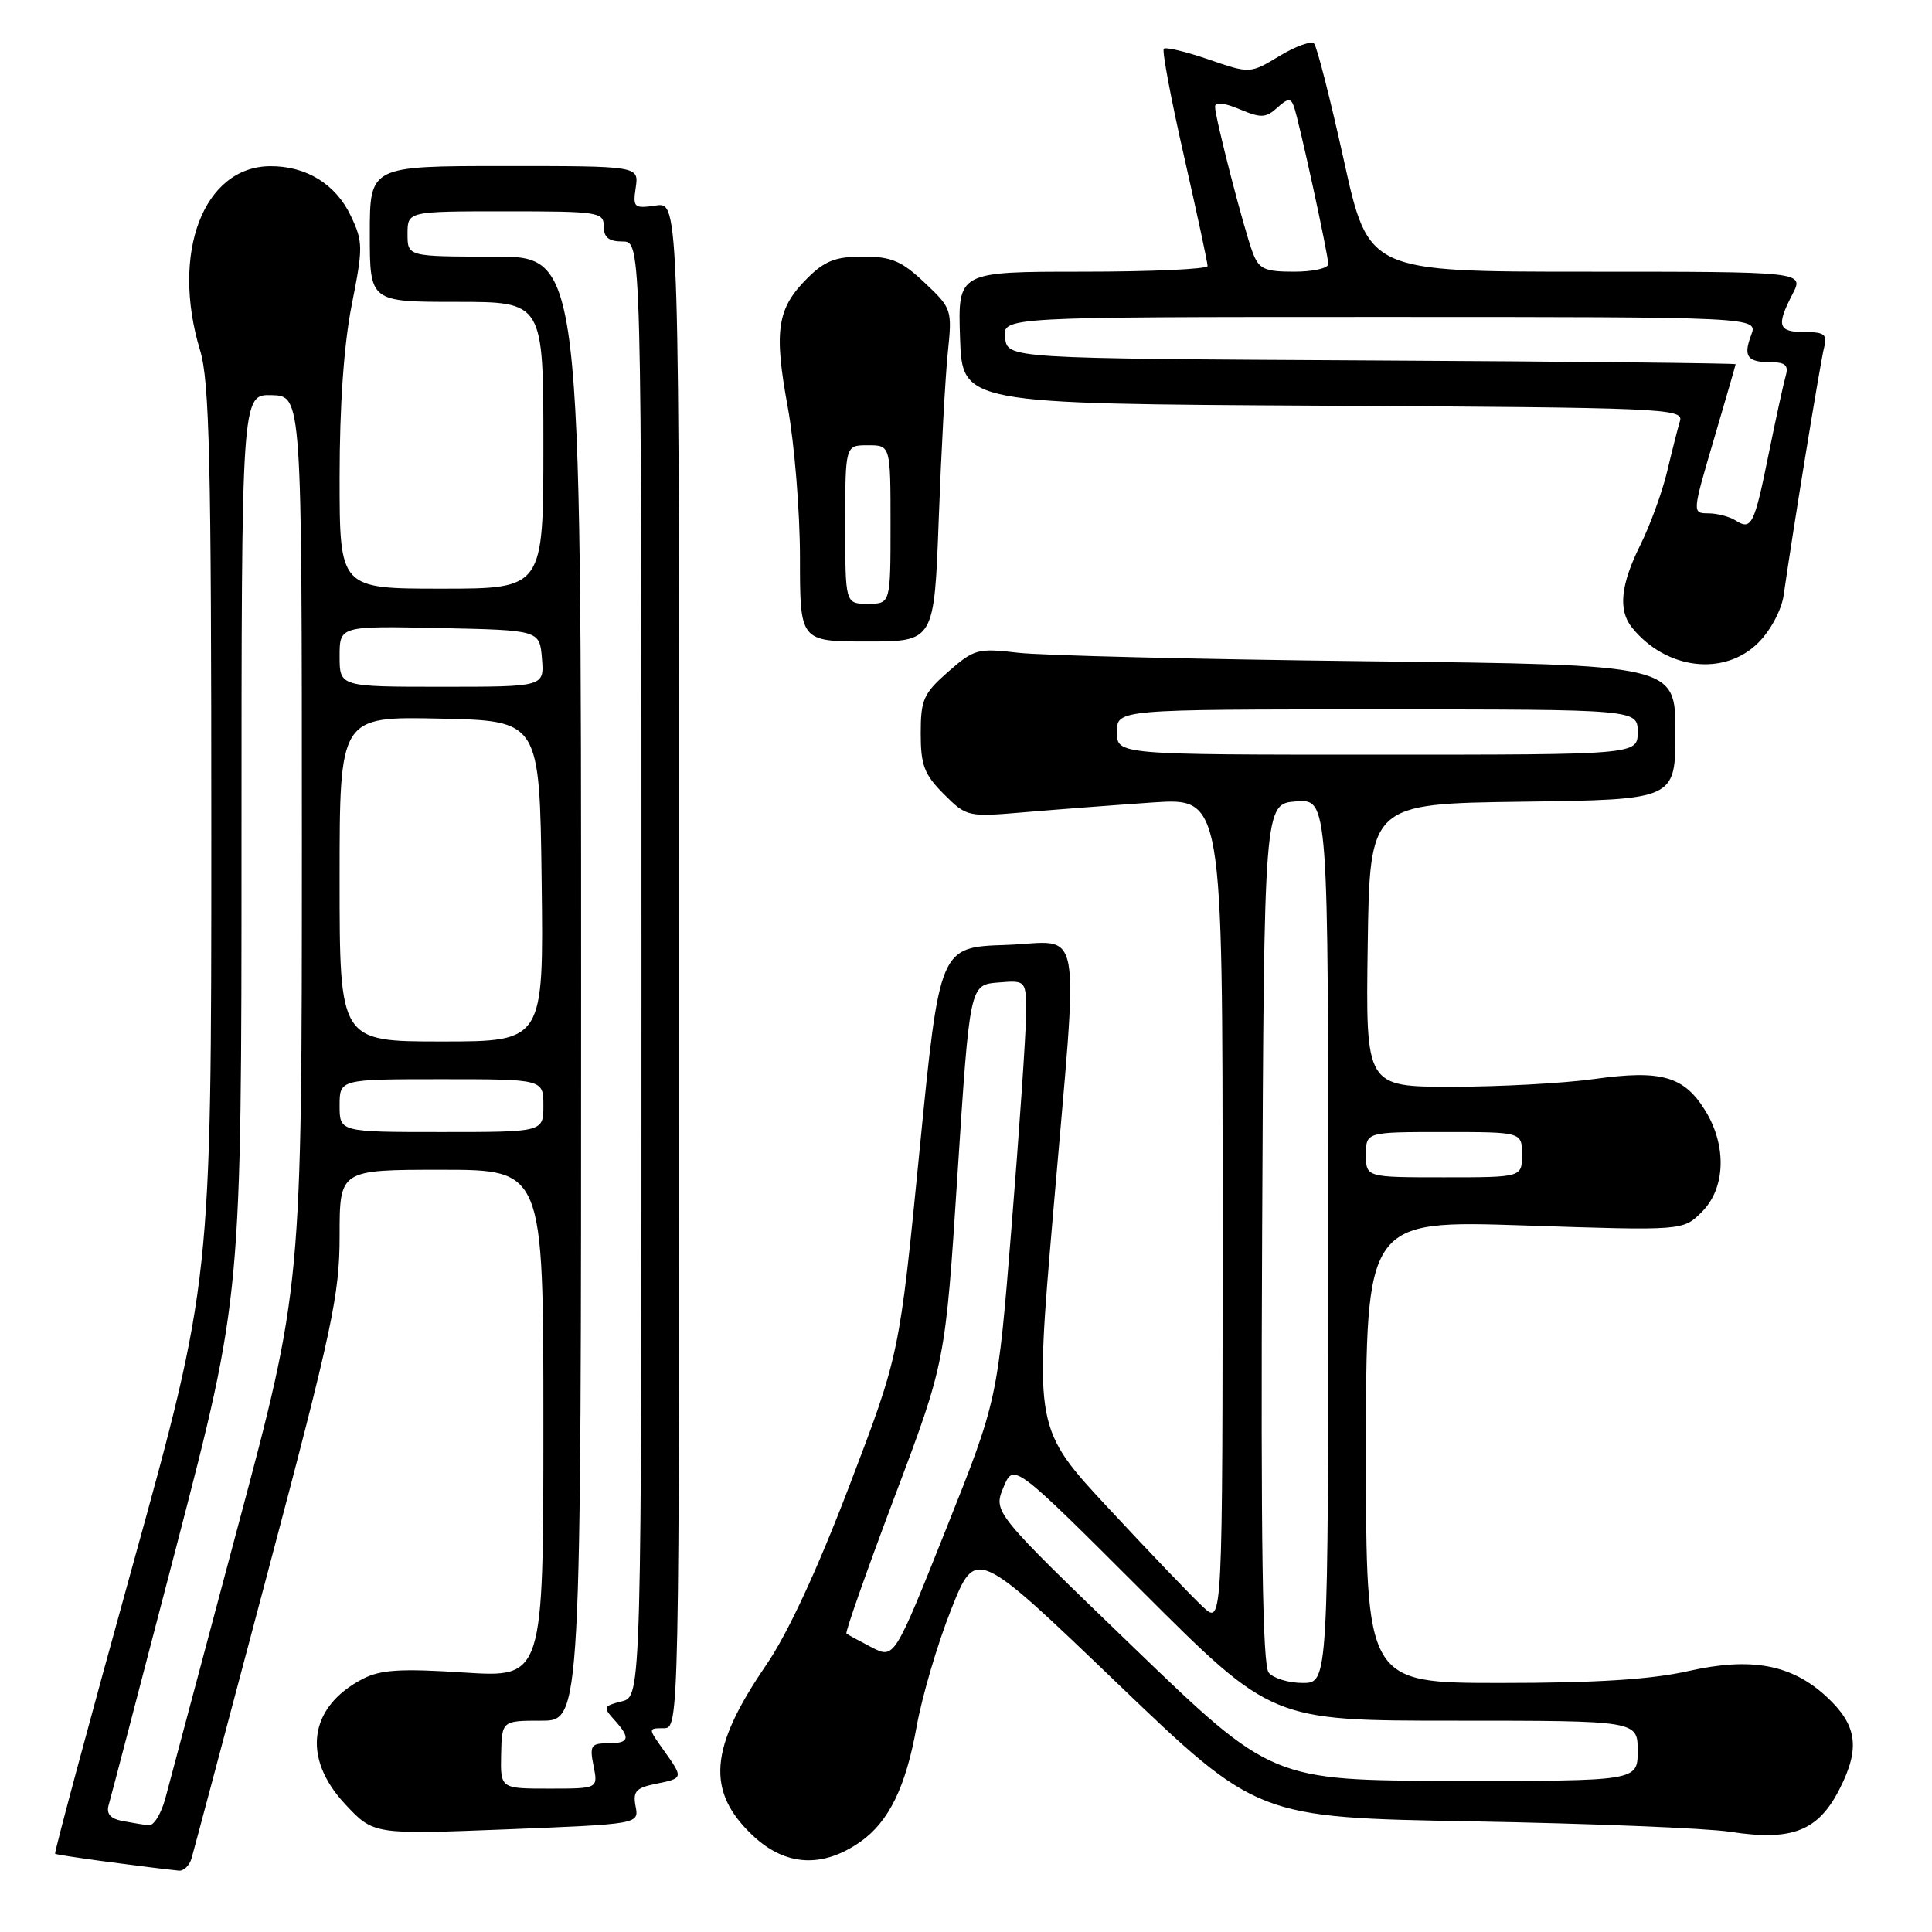 <?xml version="1.0" encoding="UTF-8" standalone="no"?>
<!DOCTYPE svg PUBLIC "-//W3C//DTD SVG 1.1//EN" "http://www.w3.org/Graphics/SVG/1.1/DTD/svg11.dtd" >
<svg xmlns="http://www.w3.org/2000/svg" xmlns:xlink="http://www.w3.org/1999/xlink" version="1.1" viewBox="0 0 256 256">
 <g >
 <path fill="currentColor"
d=" M 25.38 246.25 C 25.66 245.29 30.19 228.29 35.44 208.48 C 44.04 176.08 45.00 171.58 45.00 163.73 C 45.00 155.00 45.00 155.00 58.50 155.00 C 72.00 155.00 72.00 155.00 72.00 188.65 C 72.00 222.29 72.00 222.29 61.51 221.62 C 53.07 221.07 50.44 221.24 48.07 222.46 C 40.91 226.17 39.97 232.91 45.75 239.08 C 49.50 243.09 49.50 243.09 67.08 242.40 C 84.67 241.70 84.67 241.70 84.22 239.35 C 83.84 237.37 84.27 236.90 86.88 236.37 C 90.58 235.63 90.58 235.62 87.93 231.90 C 85.86 229.00 85.86 229.00 87.93 229.00 C 90.00 229.00 90.00 229.00 90.00 127.89 C 90.00 26.77 90.00 26.77 86.91 27.23 C 84.00 27.65 83.84 27.51 84.24 24.84 C 84.65 22.00 84.65 22.00 66.83 22.00 C 49.00 22.00 49.00 22.00 49.00 31.00 C 49.00 40.00 49.00 40.00 60.50 40.00 C 72.00 40.00 72.00 40.00 72.00 59.00 C 72.00 78.00 72.00 78.00 58.50 78.00 C 45.00 78.00 45.00 78.00 45.00 63.25 C 45.00 53.71 45.57 45.63 46.61 40.38 C 48.12 32.77 48.11 32.04 46.48 28.59 C 44.48 24.39 40.58 21.99 35.80 22.02 C 26.96 22.08 22.60 33.52 26.51 46.41 C 27.76 50.52 28.00 60.96 28.00 110.56 C 28.00 169.80 28.00 169.80 17.53 207.60 C 11.77 228.39 7.17 245.50 7.30 245.63 C 7.49 245.82 17.73 247.22 23.68 247.87 C 24.33 247.94 25.10 247.21 25.38 246.25 Z  M 114.00 244.05 C 117.78 241.39 120.02 236.81 121.46 228.77 C 122.18 224.77 124.23 217.80 126.03 213.27 C 129.29 205.05 129.29 205.05 147.94 222.94 C 166.58 240.83 166.58 240.83 195.04 241.34 C 210.69 241.62 226.09 242.24 229.24 242.72 C 237.48 243.99 240.93 242.63 243.78 237.00 C 246.52 231.60 246.08 228.56 242.00 224.80 C 237.39 220.54 232.04 219.55 223.74 221.42 C 218.79 222.54 211.54 223.00 198.88 223.00 C 181.00 223.00 181.00 223.00 181.00 192.35 C 181.00 161.69 181.00 161.69 202.01 162.38 C 223.02 163.08 223.02 163.08 225.51 160.58 C 228.63 157.47 228.83 151.87 226.00 147.23 C 223.17 142.60 220.17 141.73 211.28 142.97 C 207.20 143.54 198.70 144.00 192.41 144.00 C 180.96 144.00 180.96 144.00 181.23 125.25 C 181.50 106.50 181.50 106.50 201.75 106.23 C 222.00 105.96 222.00 105.96 222.00 97.02 C 222.00 88.08 222.00 88.08 181.25 87.62 C 158.84 87.36 137.97 86.86 134.88 86.49 C 129.56 85.87 129.07 86.00 125.63 89.02 C 122.37 91.88 122.00 92.71 122.00 97.18 C 122.00 101.40 122.47 102.62 125.06 105.22 C 128.10 108.25 128.20 108.27 135.81 107.62 C 140.04 107.26 147.66 106.68 152.75 106.33 C 162.00 105.71 162.00 105.71 162.00 160.53 C 162.00 215.35 162.00 215.35 159.40 212.92 C 157.97 211.59 152.36 205.74 146.95 199.92 C 137.10 189.34 137.10 189.34 139.53 160.92 C 142.96 120.74 143.69 124.87 133.25 125.21 C 124.50 125.50 124.50 125.50 121.84 152.50 C 119.18 179.50 119.18 179.50 112.56 196.84 C 108.29 208.03 104.38 216.46 101.54 220.60 C 93.97 231.65 93.53 237.36 99.77 243.24 C 104.08 247.29 108.98 247.57 114.00 244.05 Z  M 233.00 85.15 C 234.61 83.54 236.06 80.82 236.34 78.90 C 237.54 70.45 241.23 47.84 241.71 46.02 C 242.15 44.31 241.75 44.00 239.12 44.00 C 235.60 44.00 235.34 43.17 237.53 38.95 C 239.05 36.00 239.05 36.00 210.19 36.00 C 181.33 36.00 181.33 36.00 178.07 21.25 C 176.28 13.14 174.50 6.17 174.13 5.78 C 173.76 5.38 171.69 6.11 169.55 7.41 C 165.64 9.77 165.64 9.77 160.16 7.88 C 157.14 6.84 154.46 6.20 154.21 6.46 C 153.96 6.71 155.16 13.12 156.89 20.71 C 158.61 28.29 160.02 34.84 160.01 35.25 C 160.01 35.66 152.56 36.00 143.46 36.00 C 126.92 36.00 126.92 36.00 127.21 44.75 C 127.50 53.50 127.50 53.50 175.31 53.76 C 220.21 54.00 223.10 54.13 222.61 55.76 C 222.32 56.72 221.55 59.75 220.90 62.50 C 220.24 65.25 218.64 69.62 217.35 72.22 C 214.73 77.48 214.39 80.86 216.25 83.16 C 220.77 88.75 228.49 89.66 233.00 85.15 Z  M 124.39 68.75 C 124.72 59.81 125.26 49.89 125.59 46.71 C 126.18 41.03 126.12 40.85 122.52 37.46 C 119.46 34.57 118.12 34.00 114.35 34.00 C 110.72 34.00 109.29 34.56 106.97 36.87 C 102.96 40.88 102.52 43.78 104.38 53.94 C 105.27 58.80 106.00 67.78 106.00 73.89 C 106.00 85.00 106.00 85.00 114.90 85.00 C 123.79 85.00 123.79 85.00 124.39 68.75 Z  M 16.21 241.29 C 14.63 240.99 14.06 240.33 14.40 239.17 C 14.67 238.25 18.74 222.70 23.45 204.61 C 32.00 171.71 32.00 171.71 32.00 111.98 C 32.00 52.26 32.00 52.26 36.00 52.36 C 40.00 52.47 40.00 52.47 40.00 111.52 C 40.00 170.57 40.00 170.57 31.45 202.53 C 26.75 220.12 22.46 236.19 21.92 238.25 C 21.37 240.31 20.38 241.94 19.71 241.86 C 19.05 241.79 17.47 241.53 16.21 241.29 Z  M 66.40 232.50 C 66.50 228.00 66.50 228.00 71.75 228.00 C 77.00 228.00 77.00 228.00 77.00 131.00 C 77.00 34.00 77.00 34.00 65.50 34.00 C 54.00 34.00 54.00 34.00 54.00 31.00 C 54.00 28.00 54.00 28.00 67.00 28.00 C 79.33 28.00 80.00 28.10 80.00 30.00 C 80.00 31.47 80.67 32.00 82.50 32.00 C 85.00 32.00 85.00 32.00 85.00 128.39 C 85.00 224.78 85.00 224.78 82.39 225.44 C 79.95 226.05 79.88 226.22 81.39 227.88 C 83.60 230.32 83.42 231.00 80.53 231.00 C 78.31 231.00 78.11 231.31 78.65 234.00 C 79.25 237.00 79.25 237.00 72.78 237.00 C 66.31 237.00 66.31 237.00 66.40 232.50 Z  M 45.00 146.50 C 45.00 143.00 45.00 143.00 58.50 143.00 C 72.00 143.00 72.00 143.00 72.00 146.50 C 72.00 150.00 72.00 150.00 58.50 150.00 C 45.00 150.00 45.00 150.00 45.00 146.50 Z  M 45.00 116.47 C 45.00 94.94 45.00 94.94 58.25 95.22 C 71.50 95.50 71.50 95.50 71.77 116.75 C 72.04 138.00 72.04 138.00 58.52 138.00 C 45.00 138.00 45.00 138.00 45.00 116.47 Z  M 45.00 86.97 C 45.00 82.94 45.00 82.94 58.25 83.22 C 71.50 83.50 71.50 83.50 71.81 87.25 C 72.12 91.00 72.12 91.00 58.56 91.00 C 45.00 91.00 45.00 91.00 45.00 86.97 Z  M 150.05 218.14 C 131.61 200.36 131.61 200.36 132.96 197.09 C 134.31 193.83 134.31 193.83 151.42 210.92 C 168.52 228.00 168.52 228.00 192.76 228.00 C 217.00 228.00 217.00 228.00 217.00 232.00 C 217.00 236.00 217.00 236.00 192.75 235.97 C 168.50 235.93 168.50 235.93 150.05 218.14 Z  M 168.11 221.64 C 167.30 220.65 167.05 204.57 167.24 163.39 C 167.50 106.50 167.50 106.50 171.75 106.19 C 176.00 105.89 176.00 105.89 176.00 164.44 C 176.00 223.00 176.00 223.00 172.62 223.00 C 170.76 223.00 168.74 222.39 168.11 221.64 Z  M 115.50 218.28 C 113.85 217.43 112.35 216.61 112.16 216.45 C 111.97 216.29 114.85 208.13 118.54 198.33 C 125.27 180.50 125.27 180.50 126.88 155.50 C 128.50 130.50 128.50 130.50 132.25 130.19 C 136.00 129.88 136.00 129.88 135.95 134.69 C 135.92 137.34 135.06 149.85 134.04 162.50 C 132.19 185.50 132.19 185.50 125.34 202.66 C 118.50 219.82 118.50 219.82 115.50 218.28 Z  M 181.00 153.00 C 181.00 150.00 181.00 150.00 191.33 150.00 C 201.67 150.00 201.67 150.00 201.67 153.00 C 201.67 156.00 201.67 156.00 191.33 156.00 C 181.00 156.00 181.00 156.00 181.00 153.00 Z  M 148.00 97.00 C 148.00 94.00 148.00 94.00 182.50 94.00 C 217.00 94.00 217.00 94.00 217.00 97.00 C 217.00 100.00 217.00 100.00 182.50 100.00 C 148.00 100.00 148.00 100.00 148.00 97.00 Z  M 229.99 68.97 C 229.17 68.45 227.54 68.02 226.36 68.02 C 224.22 68.00 224.22 67.99 227.09 58.25 C 228.67 52.89 229.97 48.39 229.98 48.26 C 229.99 48.13 208.29 47.90 181.75 47.76 C 133.50 47.50 133.50 47.50 133.18 44.75 C 132.87 42.00 132.87 42.00 182.91 42.00 C 232.95 42.00 232.95 42.00 232.04 44.40 C 230.96 47.25 231.52 48.00 234.73 48.00 C 236.55 48.00 237.01 48.43 236.63 49.75 C 236.35 50.71 235.34 55.33 234.39 60.00 C 232.46 69.56 232.09 70.30 229.99 68.97 Z  M 165.99 33.47 C 164.83 30.41 161.00 15.58 161.00 14.13 C 161.00 13.49 162.23 13.61 164.25 14.47 C 167.08 15.66 167.72 15.64 169.23 14.28 C 170.66 12.99 171.04 12.96 171.45 14.11 C 172.14 16.04 176.00 33.75 176.00 34.99 C 176.00 35.55 173.96 36.00 171.48 36.00 C 167.56 36.00 166.82 35.66 165.99 33.47 Z  M 112.00 69.50 C 112.00 59.00 112.00 59.00 115.00 59.00 C 118.00 59.00 118.00 59.00 118.00 69.50 C 118.00 80.00 118.00 80.00 115.00 80.00 C 112.00 80.00 112.00 80.00 112.00 69.50 Z "/>
</g>
</svg>